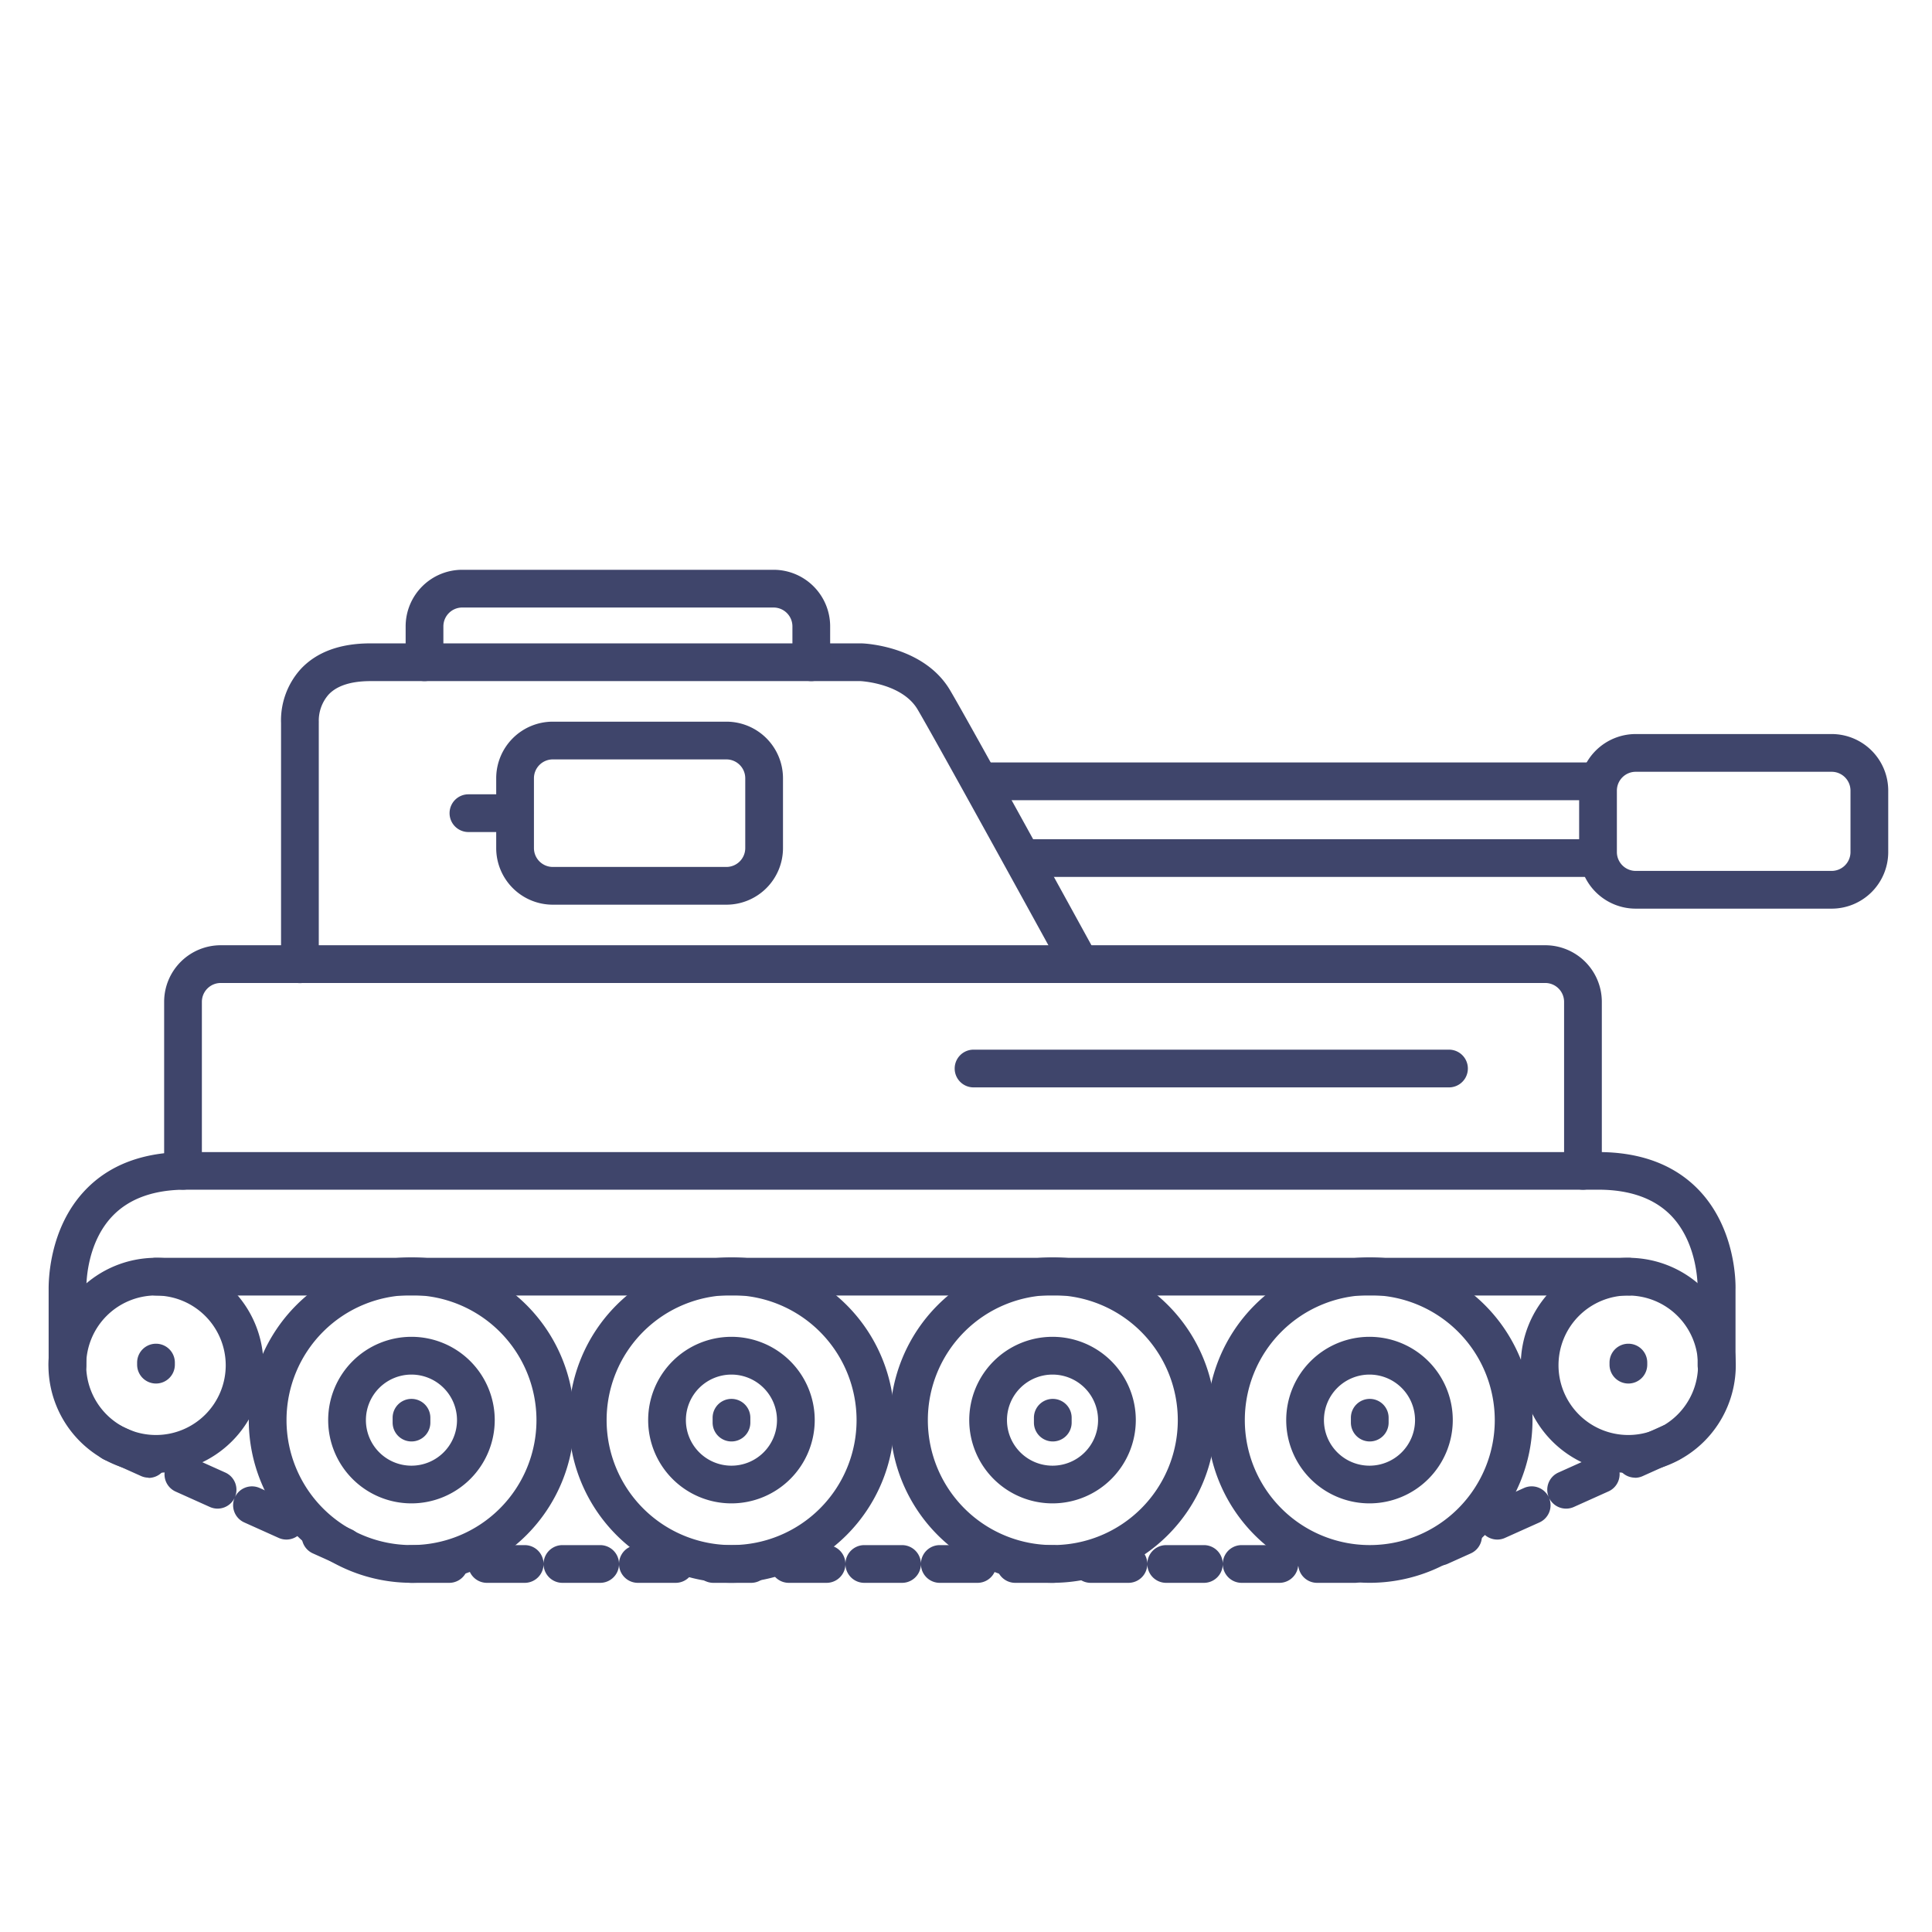 <?xml version="1.0" ?><svg id="Lines" viewBox="0 0 512 512" xmlns="http://www.w3.org/2000/svg"><defs><style>.cls-1{fill:#3f456b;}</style></defs><title/><path class="cls-1" d="M109.05,419.46a43.12,43.12,0,1,1,43.12-43.12A43.17,43.17,0,0,1,109.05,419.46Zm0-76.24a33.12,33.12,0,1,0,33.12,33.12A33.16,33.16,0,0,0,109.05,343.22Z"/><path class="cls-1" d="M109.05,382a5,5,0,0,1-5-5v-1.28a5,5,0,0,1,10,0V377A5,5,0,0,1,109.05,382Z"/><path class="cls-1" d="M193.85,419.46A43.12,43.12,0,1,1,237,376.34,43.17,43.17,0,0,1,193.85,419.46Zm0-76.24A33.12,33.12,0,1,0,227,376.34,33.16,33.16,0,0,0,193.85,343.22Z"/><path class="cls-1" d="M193.85,382a5,5,0,0,1-5-5v-1.28a5,5,0,0,1,10,0V377A5,5,0,0,1,193.85,382Z"/><path class="cls-1" d="M279,419.46a43.12,43.12,0,1,1,43.13-43.12A43.16,43.16,0,0,1,279,419.46Zm0-76.24a33.12,33.12,0,1,0,33.13,33.12A33.16,33.16,0,0,0,279,343.22Z"/><path class="cls-1" d="M279,398.41A22.07,22.07,0,1,1,301,376.34,22.09,22.09,0,0,1,279,398.41Zm0-34.13A12.07,12.07,0,1,0,291,376.34,12.07,12.07,0,0,0,279,364.28Z"/><path class="cls-1" d="M193.85,398.41a22.07,22.07,0,1,1,22.06-22.07A22.09,22.09,0,0,1,193.85,398.41Zm0-34.13a12.07,12.07,0,1,0,12.06,12.06A12.08,12.08,0,0,0,193.85,364.28Z"/><path class="cls-1" d="M109.05,398.41a22.07,22.07,0,1,1,22.06-22.07A22.09,22.09,0,0,1,109.05,398.41Zm0-34.13a12.07,12.07,0,1,0,12.06,12.06A12.08,12.08,0,0,0,109.05,364.28Z"/><path class="cls-1" d="M363,398.41A22.07,22.07,0,1,1,385,376.34,22.09,22.09,0,0,1,363,398.41Zm0-34.13A12.07,12.07,0,1,0,375,376.34,12.08,12.08,0,0,0,363,364.28Z"/><path class="cls-1" d="M279,382a5,5,0,0,1-5-5v-1.28a5,5,0,0,1,10,0V377A5,5,0,0,1,279,382Z"/><path class="cls-1" d="M363,419.46a43.12,43.12,0,1,1,43.13-43.12A43.16,43.16,0,0,1,363,419.46Zm0-76.24a33.12,33.12,0,1,0,33.13,33.12A33.16,33.16,0,0,0,363,343.22Z"/><path class="cls-1" d="M363,382a5,5,0,0,1-5-5v-1.28a5,5,0,0,1,10,0V377A5,5,0,0,1,363,382Z"/><path class="cls-1" d="M431.54,390.31A28.49,28.49,0,1,1,460,361.82,28.52,28.52,0,0,1,431.54,390.31Zm0-47A18.49,18.49,0,1,0,450,361.82,18.51,18.51,0,0,0,431.54,343.33Z"/><path class="cls-1" d="M431.54,366.65a5,5,0,0,1-5-5v-.55a5,5,0,0,1,10,0v.55A5,5,0,0,1,431.54,366.65Z"/><path class="cls-1" d="M41.34,390.31a28.49,28.49,0,1,1,28.48-28.49A28.52,28.52,0,0,1,41.34,390.31Zm0-47a18.49,18.49,0,1,0,18.48,18.49A18.51,18.51,0,0,0,41.34,343.33Z"/><path class="cls-1" d="M41.34,366.65a5,5,0,0,1-5-5v-.55a5,5,0,0,1,10,0v.55A5,5,0,0,1,41.34,366.65Z"/><path class="cls-1" d="M431.54,343.33H41.34a5,5,0,1,1,0-10h390.2a5,5,0,0,1,0,10Z"/><path class="cls-1" d="M91.09,414.88a5,5,0,0,1-2-.44l-6.12-2.75a5,5,0,1,1,4.1-9.12l6.12,2.75a5,5,0,0,1-2,9.56ZM75.85,408a5,5,0,0,1-2-.44l-9.12-4.1a5,5,0,0,1-2.53-6.57,5,5,0,0,1-6.59,2.47l-9.12-4.1a5,5,0,0,1,4.1-9.12l9.12,4.1a5,5,0,0,1,2.53,6.57,5,5,0,0,1,6.59-2.47l9.12,4.1A5,5,0,0,1,75.85,408Zm-36.48-16.4a5,5,0,0,1-2-.44l-9.12-4.1A5,5,0,1,1,32.3,378l9.12,4.1a5,5,0,0,1-2.05,9.56Z"/><path class="cls-1" d="M381.56,414.88a5,5,0,0,1-2.05-9.56l6.11-2.75a5,5,0,1,1,4.1,9.12l-6.11,2.75A5,5,0,0,1,381.56,414.88ZM396.8,408a5,5,0,0,1-2.06-9.56l9.12-4.1a5,5,0,0,1,6.6,2.47,5,5,0,0,1,2.53-6.57l9.12-4.1a5,5,0,1,1,4.1,9.12l-9.12,4.1a5,5,0,0,1-6.6-2.47,5,5,0,0,1-2.52,6.57l-9.13,4.1A4.93,4.93,0,0,1,396.8,408Zm36.48-16.4a5,5,0,0,1-2-9.56l9.12-4.1a5,5,0,1,1,4.1,9.12l-9.12,4.1A5,5,0,0,1,433.28,391.63Z"/><path class="cls-1" d="M359.05,419.47h-10a5,5,0,1,1,0-10h10a5,5,0,0,1,0,10Zm-20,0h-10a5,5,0,1,1,0-10h10a5,5,0,0,1,0,10Zm-20,0h-10a5,5,0,1,1,0-10h10a5,5,0,0,1,0,10Zm-20,0h-10a5,5,0,1,1,0-10h10a5,5,0,0,1,0,10Zm-20,0h-10a5,5,0,1,1,0-10h10a5,5,0,0,1,0,10Zm-20,0h-10a5,5,0,1,1,0-10h10a5,5,0,0,1,0,10Zm-20,0h-10a5,5,0,1,1,0-10h10a5,5,0,0,1,0,10Zm-20,0h-10a5,5,0,1,1,0-10h10a5,5,0,0,1,0,10Zm-20,0h-10a5,5,0,1,1,0-10h10a5,5,0,0,1,0,10Zm-20,0h-10a5,5,0,1,1,0-10h10a5,5,0,0,1,0,10Zm-20,0h-10a5,5,0,1,1,0-10h10a5,5,0,0,1,0,10Zm-20,0h-10a5,5,0,0,1,0-10h10a5,5,0,0,1,0,10Zm-20,0h-10a5,5,0,1,1,0-10h10a5,5,0,0,1,0,10Z"/><path class="cls-1" d="M454.89,366.82a5,5,0,0,1-5-5V341.65a1.41,1.41,0,0,1,0-.2c0-.09.29-11.69-7-19.27-4.44-4.58-10.94-6.9-19.33-6.9H49.22c-8.39,0-14.89,2.32-19.33,6.9-7.34,7.58-7,19.18-7,19.29a1.15,1.15,0,0,1,0,.18v20.17a5,5,0,0,1-10,0V341.73c0-1.6-.14-16.1,9.78-26.42,6.39-6.66,15.34-10,26.59-10h374.3c11.25,0,20.2,3.37,26.59,10,9.92,10.32,9.83,24.83,9.78,26.42v20.09A5,5,0,0,1,454.89,366.82Z"/><path class="cls-1" d="M423,232.4H271.31a5,5,0,0,1,0-10H423a5,5,0,0,1,0,10Z"/><path class="cls-1" d="M423,212.06H259.84a5,5,0,1,1,0-10H423a5,5,0,0,1,0,10Z"/><path class="cls-1" d="M485.4,240.8H433.49a15,15,0,0,1-15-15V209.53a15,15,0,0,1,15-15H485.4a15,15,0,0,1,15,15V225.8A15,15,0,0,1,485.4,240.8Zm-51.91-36.27a5,5,0,0,0-5,5V225.8a5,5,0,0,0,5,5H485.4a5,5,0,0,0,5-5V209.53a5,5,0,0,0-5-5Z"/><path class="cls-1" d="M419.5,315.28a5,5,0,0,1-5-5V265.5a5,5,0,0,0-5-5H58.5a5,5,0,0,0-5,5v44.78a5,5,0,0,1-10,0V265.5a15,15,0,0,1,15-15h351a15,15,0,0,1,15,15v44.78A5,5,0,0,1,419.5,315.28Z"/><path class="cls-1" d="M286.29,260.5a5,5,0,0,1-4.39-2.6c-.33-.6-33.2-60.52-38.73-69.89-4-6.75-14.35-7.47-15.15-7.51H98.2c-5.19,0-9,1.23-11.19,3.65a10.49,10.49,0,0,0-2.53,7,2.55,2.55,0,0,1,0,.39v64a5,5,0,0,1-10,0V191.65a20.3,20.3,0,0,1,5.17-14.29c4.21-4.55,10.44-6.86,18.53-6.86H228.28c.68,0,16.54.64,23.5,12.42,5.62,9.5,37.53,67.7,38.89,70.18a5,5,0,0,1-4.38,7.4Z"/><path class="cls-1" d="M384,288.17H258a5,5,0,0,1,0-10H384a5,5,0,0,1,0,10Z"/><path class="cls-1" d="M215,180.5a5,5,0,0,1-5-5V166a5,5,0,0,0-5-5H122.5a5,5,0,0,0-5,5v9.5a5,5,0,0,1-10,0V166a15,15,0,0,1,15-15H205a15,15,0,0,1,15,15v9.5A5,5,0,0,1,215,180.5Z"/><path class="cls-1" d="M192.5,239.75h-46a15,15,0,0,1-15-15v-18.5a15,15,0,0,1,15-15h46a15,15,0,0,1,15,15v18.5A15,15,0,0,1,192.5,239.75Zm-46-38.5a5,5,0,0,0-5,5v18.5a5,5,0,0,0,5,5h46a5,5,0,0,0,5-5v-18.5a5,5,0,0,0-5-5Z"/><path class="cls-1" d="M136.33,220.5H124.14a5,5,0,1,1,0-10h12.19a5,5,0,1,1,0,10Z"/></svg>